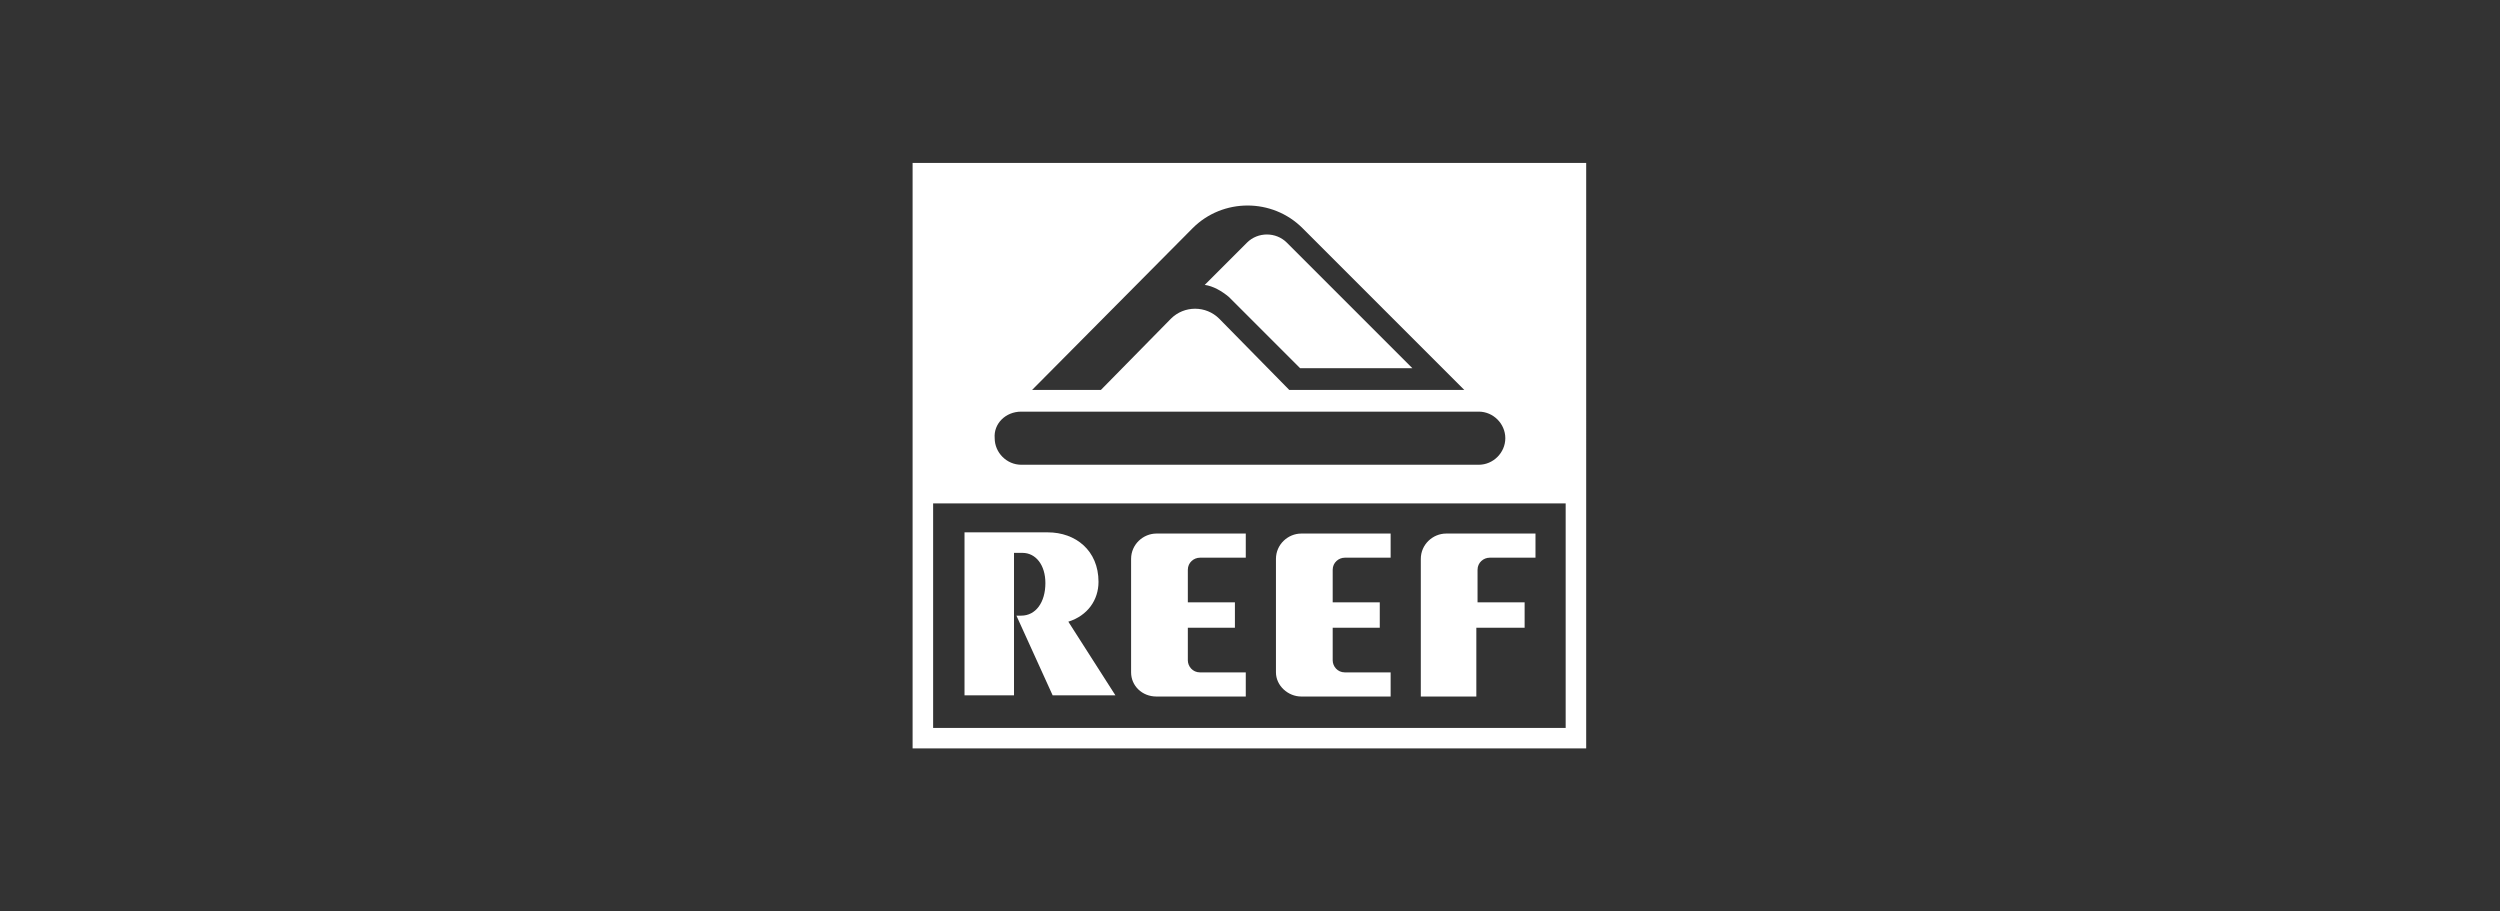 <?xml version="1.0" encoding="utf-8"?>
<!-- Generator: Adobe Illustrator 21.0.2, SVG Export Plug-In . SVG Version: 6.00 Build 0)  -->
<svg version="1.1" id="Livello_1" xmlns="http://www.w3.org/2000/svg" xmlns:xlink="http://www.w3.org/1999/xlink" x="0px" y="0px"
	 viewBox="0 0 207.1 75.5" style="enable-background:new 0 0 207.1 75.5;" xml:space="preserve">
<rect x="0" y="0" width="207.1" height="75.5" fill="#333333" stroke="none"/>
<style type="text/css">
	.st0{fill-rule:evenodd;clip-rule:evenodd;fill:#FFFFFF;}
	.st1{fill:#FFFFFF;}
	.st2{fill:none;}
	.st3{fill:#FDFDFD;}
</style>
<g>
	<path class="st1" d="M75.6,13.5V62h55.8V13.5H75.6z M98.8,18.9c2.5-2.5,6.6-2.5,9.1,0l13.4,13.4h-14.5l-5.8-5.9
		c-1.1-1.1-2.9-1.1-4,0l-5.8,5.9h-5.7L98.8,18.9z M84.6,34.1h37.9c1.2,0,2.2,1,2.2,2.2c0,1.2-1,2.2-2.2,2.2H84.6
		c-1.2,0-2.2-1-2.2-2.2C82.3,35.1,83.3,34.1,84.6,34.1z M129.7,60.3H77.3V41.7h52.4V60.3z"/>
	<path class="st1" d="M107.7,30.5l9.3,0l-10.4-10.4c-0.9-0.9-2.4-0.9-3.3,0l-3.5,3.5c0.7,0.1,1.4,0.5,2,1L107.7,30.5z"/>
	<path class="st1" d="M122.4,52h3.9v-2.1h-3.9v-2.7c0-0.6,0.5-1,1-1h3.8v-2h-7.4c-1.1,0-2.1,0.9-2.1,2.1v11.4h4.6V52z"/>
	<path class="st1" d="M107.8,57.7h7.4v-2h-3.8c-0.6,0-1-0.5-1-1V52h3.9v-2.1h-3.9v-2.7c0-0.6,0.5-1,1-1h3.8v-2h-7.4
		c-1.1,0-2.1,0.9-2.1,2.1v9.4C105.7,56.8,106.7,57.7,107.8,57.7z"/>
	<path class="st1" d="M95.8,57.7h7.4v-2h-3.8c-0.6,0-1-0.5-1-1V52h3.9v-2.1h-3.9v-2.7c0-0.6,0.5-1,1-1h3.8v-2h-7.4
		c-1.1,0-2.1,0.9-2.1,2.1v9.4C93.7,56.8,94.6,57.7,95.8,57.7z"/>
	<path class="st1" d="M84,45.8h0.7c1.1,0,1.9,1,1.9,2.5c0,1.6-0.8,2.7-2,2.7h-0.4l3,6.6h5.2l-3.9-6.1c1.6-0.5,2.5-1.8,2.5-3.3
		c0-2.6-1.9-4.1-4.2-4.1h-6.9v13.5H84V45.8z"/>
</g>
</svg>
